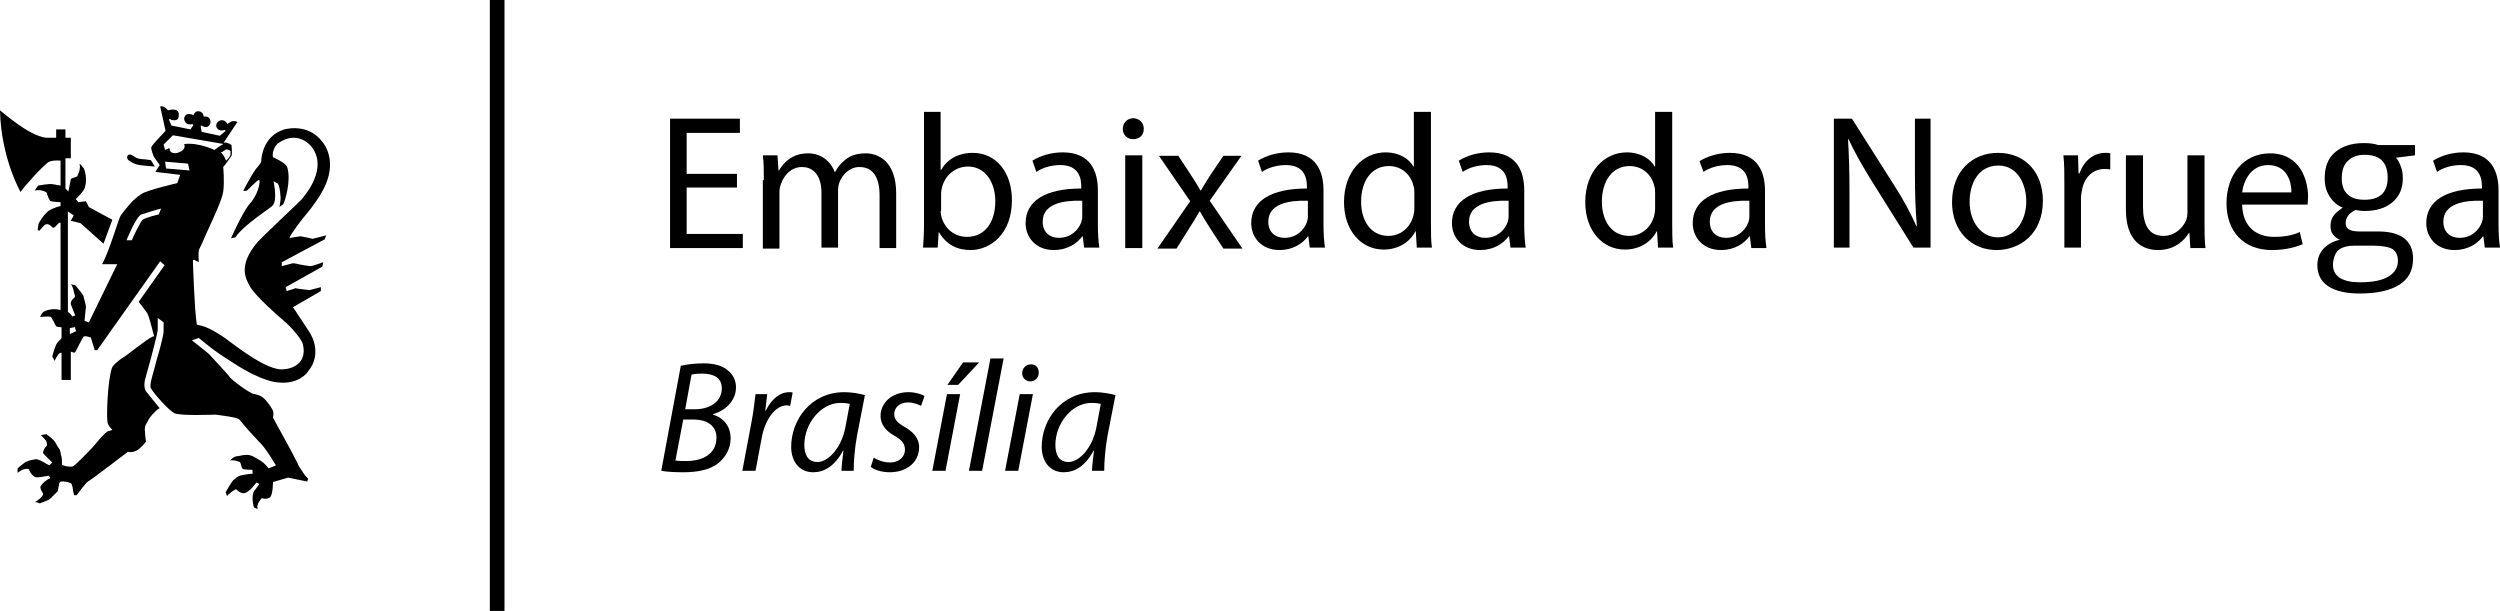 <?xml version="1.0" encoding="utf-8"?>
<!-- Generator: Adobe Illustrator 25.4.1, SVG Export Plug-In . SVG Version: 6.00 Build 0)  -->
<!DOCTYPE svg PUBLIC "-//W3C//DTD SVG 1.1//EN" "http://www.w3.org/Graphics/SVG/1.1/DTD/svg11.dtd">
<svg version="1.1" id="Capa_1" xmlns:x="http://ns.adobe.com/Extensibility/1.0/" xmlns:i="http://ns.adobe.com/AdobeIllustrator/10.0/" xmlns:graph="http://ns.adobe.com/Graphs/1.0/"
	 xmlns="http://www.w3.org/2000/svg" xmlns:xlink="http://www.w3.org/1999/xlink" x="0px" y="0px" viewBox="0 0 511.9 125.1"
	 style="enable-background:new 0 0 511.9 125.1;" xml:space="preserve">
<g>
	<g>
		<path d="M31.7,34.1c0,0-3.3-0.2-3.9-0.5c-0.6-0.2-1.7-0.8-1.7-1.1c-0.2-0.3,0-1.1,0.8-0.8c0.6,0.3,0.9,0.8,2.3,0.9
			c0.6,0,1.6,0.2,1.7,0.2L31.7,34.1z M4.2,39.3c0.6-0.9,4.3-5.1,5.7-6.1c0.9-0.5,2.5-0.3,2.5-0.3V38c-0.2,0-0.9-0.2-1.7-0.3
			C9.9,37.6,7.8,38,7.8,38L7.1,39c1.7-0.3,2.5,0.5,2.5,0.5c0,0.3,0.5,1.6,0.8,1.7s2,0.2,2,0.2v0.8c-1.1,0.2-2.6,0.9-2.9,1.4
			c-0.9,0.8-1.6,2.2-1.6,2.2l-0.2,1.2l0.3,0.3c0,0,0.8-0.9,1.1-1.2c0.8-0.6,1.4,0.3,1.7,0.5c0.3,0.2,0.8-0.5,1.1-0.8
			c0.3-0.3,0.5-0.2,0.5-0.2v17.9C10.9,63,9.3,63.6,9,63.8c-0.5,0.3-0.8,1.1-0.8,1.1c0.3,0,1.9-0.2,2.2,0c0.3,0.2,0.9,1.7,1.1,1.9
			c0.2,0.2,1.1,0.2,1.1,0.2s0,1.9,0,2.2c0,0.2-0.5,0.5-0.8,0.9c-0.5,0.5-1.1,2.9-1.1,2.9l0.5,0.9c0,0,0.3-0.8,0.5-0.9
			c0.3-0.8,0.9-0.8,0.9-0.8v5.6h1.9V72c0,0,0.8,0.3,0.8,0.2c0.3-0.2,1.6-3.3,1.9-3.3c0.2-0.2,1.4,0.2,1.4,0.2l0.8,2.6h0.5l12.9-18.2
			l0.9,0.8l-5.3,7.5c0.8,1.1,1.4,1.7,1.9,2.6c0.6,1.7,1.1,4,1.2,4.2c0,0.2,0.2,0.3-0.2,0.3c-1.4,0.6-5.7,4.2-6.1,4.3
			c-0.5,0.3-2.2,1.6-2.3,2.2c-0.9,2.8-1.1,9.9-0.9,10.9C22,87.1,23,88,23,88s-0.3,0.2-0.9,0.3c-0.5,0.2-2,1.9-2.2,2.2
			c-1.1,1.4-4.7,5-5,5c-1.1,0.2-2.2-0.3-2.2-0.3c0-0.2,0-1.7-0.2-2c0-0.2-0.2-1.1-0.3-1.2c-0.5-0.6-0.9-1.6-1.1-1.7
			C11,90,9.5,88.9,9.5,88.9l-1.2,0.2c0.2,0,0.8,0.8,1.1,1.1c0.3,0.5,0.2,1.1,0.2,1.1c-0.5,0.3-0.8,1.2-0.8,1.4s1.9,2,1.9,2
			s-0.3,0.3-0.5,0.5c-0.2,0.2-1.2-0.6-1.9-0.9c-0.8-0.3-0.6-0.2-0.8-0.3c-0.2,0-1.7,0.3-2,0.5c-0.3,0-1.9,1.4-1.9,1.4v0.9
			c0,0,0.5-0.3,0.8-0.5c0.3-0.2,0.8-0.3,1.2-0.3c0.5,0,0.3,0.3,0.5,0.5c0.2,0.5,0.8,1.1,1.1,1.2c0.3,0.2,2.8-0.3,2.8-0.3l0.3,0.5
			c-1.1,0.5-1.7,1.2-2,1.7C8.1,100,8.8,101,8.8,101v0.2c0,0.6-1.6,1.6-1.6,1.6c0.2,0,0.8,0.2,0.8,0.2s0.2,0.2,0.3,0
			c0.8-0.3,1.4-0.5,1.9-0.8c0.6-0.6,1.6-1.6,1.6-1.6s0.3-1.2,0.3-1.6c0.2-0.5,0.6-0.5,1.7-0.3c0.6,0.2,0.8,0.2,0.9,0.5
			c0,0.2,0.2,0.5,0.2,0.8c0,0.5,0.3,1.4,0.3,1.4h0.5c0,0,1.9-2.6,2.3-2.8c0.5-0.2,8.2-6.1,8.2-6.1c0.6,0.2,1.2,0,1.7-0.2
			c1.1-0.6,2-1.9,2-1.9s-0.2-1.2-0.2-1.9c-0.2-1.4,0.3-1.7,0.6-2.3c0.3-0.8,1.4-1.9,1.9-2.3c0.2-0.2,0.5-0.3,0.5-0.3s-2-2.5-2.5-3.1
			c-0.9-0.9-0.6-2.2-0.5-2.8c1.7-5.9,2.6-9.8,2.6-10.1c0-0.5,0-2.5,0-2.5l1.2,0.9c0,0,0,1.1,0,1.9s-1.1,4.8-1.4,5.7
			c-0.6,2.6-1.6,5.1-1.2,5.9c0.8,1.4,3.9,4.7,4.8,5.1c1.2,0.6,7.9,0.3,8.5,0.3c4.5,0.6,4.7,0.8,5,1.2c0.3,0.5,3.1,3.6,3.7,4.2
			c1.4,1.2,3.6,5,3.6,5L55,95.9c-1.2-1.6-2.5-2-2.9-2.3c-1.4-0.9-2.9-0.2-3.4-0.2c-0.9,0-1.6,0.9-1.6,0.9c0.8-0.2,1.7,0.2,2,0.3
			c0.3,0.3,0.3,1.2,0.6,1.4c0.3,0.2,2,0.2,2,0.2v0.6c0,0,0.2,0,0,0.2c-0.2,0-2.2,0.2-2.8,0.5c-0.6,0.2-0.6,0.5-1.1,0.8
			c-0.5,0.5-1.6,2.5-1.6,2.5l0.3,0.8c0.2-0.5,1.9-1.6,1.9-1.4c0.5,0.6,1.1,0.8,1.6,0.8c1.1-0.2,2.5-2.2,2.5-2.2l0.6,0.3
			c0,0-0.6,0.9-0.8,1.1c-1.1,1.1-0.3,3.7-0.3,3.7c0.3,0.2,0.8,0.3,0.8,0.3c-0.5-0.8,0.8-2.2,0.8-2.2c0.8,0.3,1.6,0,1.7-0.2
			c0.6-0.5,0.6-3.1,0.6-3.1l3.1-0.9l3.9,0.8l0.2-0.6l-0.6-0.6c-1.1-1.6-1.4-2-1.6-2.6c-1.1-2.3-5-9.2-5-9.3s0.2-0.8,0-1.4
			c-0.2-0.5-1.4-2.3-2.2-2.8c-0.8-0.6-2-0.6-2.2-0.8c-2.2-1.2-4-2.8-4.3-3.1c-0.8-1.1-3.9-4.3-4.3-4.8c-0.5-0.5-3.6-2.9-3.6-2.9
			l1.4-0.5c0,0,2.8,2.3,3.3,2.6c1.2,0.9,3.3,2.2,3.9,2.6c5.7,3.7,8.7,3.9,9,3.9c4.2,0.5,6.1-2,6.2-2.3c1.1-1.2,2.6-4.3,0.2-8.1
			c-0.6-0.9-3.3-5-3.3-5l5.7-3.3v-0.8l-2.3,0.6c0,0-1.9-0.2-2.5-0.3c-0.6-0.2-0.6,0-0.6,0l-1.6,0.5l-0.2-0.8l7.5-4.2l0.2-0.9
			c0,0-2.3,0.8-2.6,0.8c-0.3,0-2.2-0.3-2.9-0.5c-0.8-0.2-1.1,0-1.1,0l-1.9,0.5v-0.8l8.8-4.7l0.3-0.8L64,48.9c0,0-2.5-0.6-2.6-0.5
			c-0.2,0-1.9,0.3-1.9,0.3s-0.2,0.2-0.2,0c0-0.5,2.9-4.3,3.3-4.7c1.4-1.6,2.9-3.9,3.1-4.3c3.4-5.6,1.2-9.2,0.9-9.8
			c-2.8-4.7-7.6-3.6-8.4-3.4c-4.5,1.4-4.7,6.1-4.7,6.4c0,0.3-0.2,0.6-0.6,1.1c-1.1,1.1-3.1,5.1-3.1,5.1c0.2,0,0.8,0,0.9-0.2
			c0.2-0.2,1.9-1.9,2.2-2c0.3-0.2,0.3,0.3,0.2,0.8c-0.3,2-1.6,3.7-2.2,4.3c-1.6,2.2-3.6,6.8-3.6,6.8l0.9-0.2
			c1.7-2.6,7.5-6.2,7.6-6.5c1.1-1.1,0.2-5,0.2-5l0.9,0.5c0.2,0.3,0.5,1.4,0.5,2.3c0.2,0.9-0.2,2.5-0.2,2.5l0.8-0.6
			c0.3-0.5,1.7-4.8,0.8-7.6c-0.3-0.9-2.9-2-2.9-2c-0.3-1.2,0.6-2.6,1.1-2.9c3.7-2.6,6.7,0,7.5,1.9c2,4.2-2.2,9-2.9,9.8
			c-2.6,2.5-8.2,7.8-8.8,8.5c-4.3,5-2.3,7.8-1.7,9c0.9,1.9,6.2,6.5,7.5,7.6c1.7,1.6,3.1,3.4,3.4,4.3c1.2,4.8-3.6,5.6-5.4,5.1
			c-4-0.9-10.2-6.2-11.3-6.8c-4-2.6-4.8-1.9-5-2.3c-0.5-2.9-0.8-13-0.8-13c0-0.3,0.5-0.2,0.6,0c0.5,0.2,0.6,0.3,0.6,0.2
			c0-0.3-0.2-2.3,0.2-2.8c0.5-0.9,1.1-2.5,1.4-3.1c1.7-3.7,3.1-6.7,3.4-8.4c0.3-2.2,0-5.1,0-5.1c0.5-0.5,1.6-2.2,1.7-2.3
			c0.2-0.3,0-2.2,0-2.2c-0.3-0.3-1.1-0.5-1.2-0.5c-0.2,0-0.2,0-0.2,0h-0.2l2.8-4.2c-0.3-0.2-0.5-0.2-0.8-0.2c-0.6,0-1.2,0.6-1.2,0.6
			c-0.5-0.8-1.1-0.8-1.2-0.8c-1.4,0.2-1.1,1.4-1.1,1.4c0.5,1.1,1.6,0.6,1.7,0.6l0.2,0.2L45,27.8L41.3,27c0,0-0.2-0.9-0.2-1.1
			s0-0.2,0-0.2c0.2,0,0.6,0.3,0.9,0.3c0.6,0.2,1.1-0.6,1.1-0.9c0-1.6-1.4-1.2-1.4-1.2c0-0.9-0.8-1.1-0.9-1.1
			c-0.9-0.2-1.2,0.8-1.2,0.8c-0.3-0.2-0.5-0.2-0.5-0.2c-1.1-0.3-1.4,0.6-1.4,0.9c0.2,1.6,1.7,1.1,1.7,1.1l0.2,0.2L39,26.5l-3.9-0.8
			l-0.5-1.2l0.2-0.2c0.2,0.2,0.2,0.3,0.6,0.3c1.1,0.2,1.2-0.6,1.2-0.9c0.2-1.9-2.2-1.1-2.2-1.1c-0.9-1.1-1.6-0.8-1.6-0.8l1.1,5
			c0,0-2.8,2.9-2.9,3.3c-0.2,0.3,0.5,2,0.5,2l1.2,1.7l-0.9,1.4l5.1,0.6l-0.6,1.7c0,0-6.1,1.4-7.3,2.2c-1.9,1.2-3.1,2.9-4.2,4.3
			c-0.6,0.8-2.2,7-3.9,10.1h3.1L18.2,66l-0.9-0.3c0,0,0.3-2.8,0.3-2.9c0-0.3-0.5-2-0.5-2.2c-0.3-0.6-1.7-2.2-1.7-2.2l-0.9-0.2
			c0.5,0.5,0.6,1.6,0.8,2.2c0.2,0.6-0.3,0.6-0.6,1.1c-0.3,0.5-0.2,0.8-0.2,0.8l0.9,2.3l-0.6,0.2c-0.5-0.8-0.9-0.9-0.9-0.9V43.3
			l1.2,0.8l-0.6,1.1l2,0.5l4.7,4.2L23,45l-4.8-2.6l-0.6-1.2L16,41.4c0-0.2-0.5-0.6-0.5-0.6c0.8-0.8,1.9-2,1.9-2.5
			c0.2-0.8,0.2-0.9,0.2-1.7s-0.3-2-0.5-2.2c-0.2-0.3-0.9-1.1-0.8-0.8c0.3,1.1-0.5,2.5-0.5,2.5s-0.3,0.2-0.8,0.3
			c-0.5,0.2-0.5,0.3-0.5,0.3l-0.5,2.5l-0.6-0.6v-6.2h1.1v-4.2h-1.1v-1.7h-1.9v1.7H9.3c-3.6-0.6-8.2-4.8-9.3-5.6
			C0.2,32.3,4.2,39.3,4.2,39.3z M38.5,33.5l0.3,1.4L34,34.5l-0.2-1.4L38.5,33.5z M33.8,30.7l-0.3-1.1l1.9-1.9l9.9,1.7
			c0,0,0.5,0,0.3,0.2c-0.2,0-1.7,1.1-1.7,1.1s-3.3-1.6-6.2-1.2c0,0,0.6,1.1-1.1,1.7c-0.3,0.2-1.9,0.5-1.9-0.9L33.8,30.7z M45.3,31.2
			c0.2,0,0.8-0.6,1.1-0.6c0.3,0,0.8,0.3,0.8,0.3c0,0.3,0,0.8,0,0.8c-0.2,0.6-0.9,1.2-0.9,1.2c-0.5-1.2-0.9-1.6-1.1-1.6
			C45.2,31.5,45.2,31.2,45.3,31.2z M25.9,49.2c0,0,2-5,3.1-5.3c1.1-0.3,1.7-0.6,4-1.2l-0.5,1.2c0,0-2.6,0.6-3.3,1.1
			c-0.5,0.5-2.2,4-2.2,4.2L25.9,49.2z M14.3,68.4v-1.2c0,0,0.8-0.2,0.9-0.2c0.2,0,0.2,0,0.2,0.2s0.2,0.6,0.2,0.6L14.3,68.4z"/>
	</g>
	<rect x="100.3" width="3" height="125.1"/>
	<g>
		<path d="M150.9,38.4h-10.3v9.5h11.5v2.9h-14.9V24.3h14.3v2.9h-10.9v8.4h10.3V38.4z"/>
		<path d="M156.4,36.9c0-2,0-3.6-0.2-5.1h3l0.2,3.1h0.1c1.1-1.8,2.8-3.5,6-3.5c2.6,0,4.6,1.6,5.4,3.8h0.1c0.6-1.1,1.3-1.9,2.1-2.5
			c1.1-0.9,2.4-1.3,4.2-1.3c2.5,0,6.2,1.6,6.2,8.2v11.2h-3.4V40c0-3.6-1.3-5.8-4.1-5.8c-2,0-3.5,1.5-4.1,3.1
			c-0.2,0.5-0.3,1.1-0.3,1.7v11.7h-3.4V39.4c0-3-1.3-5.2-4-5.2c-2.2,0-3.7,1.7-4.3,3.5c-0.2,0.5-0.3,1.1-0.3,1.7v11.5h-3.4V36.9z"/>
		<path d="M189,50.8c0.1-1.3,0.2-3.2,0.2-4.9V22.9h3.4v11.9h0.1c1.2-2.1,3.4-3.5,6.5-3.5c4.7,0,8,3.9,8,9.7c0,6.8-4.3,10.2-8.5,10.2
			c-2.7,0-4.9-1.1-6.4-3.6h-0.1l-0.2,3.1H189z M192.6,43.2c0,0.4,0.1,0.9,0.2,1.3c0.7,2.4,2.7,4,5.2,4c3.6,0,5.8-2.9,5.8-7.3
			c0-3.8-2-7.1-5.6-7.1c-2.4,0-4.6,1.6-5.3,4.2c-0.1,0.4-0.2,0.9-0.2,1.4V43.2z"/>
		<path d="M222,50.8l-0.3-2.4h-0.1c-1.1,1.5-3.1,2.8-5.8,2.8c-3.8,0-5.8-2.7-5.8-5.5c0-4.6,4.1-7.1,11.4-7.1v-0.4
			c0-1.6-0.4-4.4-4.3-4.4c-1.8,0-3.6,0.5-4.9,1.4l-0.8-2.3c1.6-1,3.8-1.7,6.2-1.7c5.8,0,7.2,4,7.2,7.8v7.1c0,1.6,0.1,3.3,0.3,4.6
			H222z M221.5,41.1c-3.8-0.1-8,0.6-8,4.3c0,2.2,1.5,3.3,3.3,3.3c2.5,0,4-1.6,4.6-3.2c0.1-0.4,0.2-0.7,0.2-1.1V41.1z"/>
		<path d="M234.2,26.4c0,1.2-0.8,2.1-2.2,2.1c-1.2,0-2.1-0.9-2.1-2.1c0-1.2,0.9-2.2,2.2-2.2C233.4,24.3,234.2,25.2,234.2,26.4z
			 M230.4,50.8v-19h3.5v19H230.4z"/>
		<path d="M241.2,31.8l2.7,4.1c0.7,1.1,1.3,2,1.9,3.1h0.1c0.6-1.1,1.3-2.1,1.9-3.1l2.7-4h3.7l-6.5,9.2l6.7,9.8h-3.9l-2.8-4.3
			c-0.7-1.1-1.4-2.2-2-3.3h-0.1c-0.6,1.1-1.3,2.2-2,3.3l-2.7,4.3H237l6.7-9.7l-6.4-9.3H241.2z"/>
		<path d="M268.2,50.8l-0.3-2.4h-0.1c-1.1,1.5-3.1,2.8-5.8,2.8c-3.8,0-5.8-2.7-5.8-5.5c0-4.6,4.1-7.1,11.4-7.1v-0.4
			c0-1.6-0.4-4.4-4.3-4.4c-1.8,0-3.6,0.5-4.9,1.4l-0.8-2.3c1.6-1,3.8-1.7,6.2-1.7c5.8,0,7.2,4,7.2,7.8v7.1c0,1.6,0.1,3.3,0.3,4.6
			H268.2z M267.7,41.1c-3.8-0.1-8,0.6-8,4.3c0,2.2,1.5,3.3,3.3,3.3c2.5,0,4-1.6,4.6-3.2c0.1-0.4,0.2-0.7,0.2-1.1V41.1z"/>
		<path d="M293,22.9v22.9c0,1.7,0,3.6,0.2,4.9h-3.1l-0.2-3.3h-0.1c-1.1,2.1-3.4,3.7-6.5,3.7c-4.6,0-8.1-3.9-8.1-9.7
			c0-6.3,3.9-10.2,8.5-10.2c2.9,0,4.9,1.4,5.7,2.9h0.1V22.9H293z M289.6,39.5c0-0.4,0-1-0.2-1.5c-0.5-2.2-2.4-4-5-4
			c-3.6,0-5.7,3.1-5.7,7.3c0,3.8,1.9,7,5.6,7c2.3,0,4.4-1.5,5.1-4.1c0.1-0.5,0.2-0.9,0.2-1.5V39.5z"/>
		<path d="M309.3,50.8l-0.3-2.4h-0.1c-1.1,1.5-3.1,2.8-5.8,2.8c-3.8,0-5.8-2.7-5.8-5.5c0-4.6,4.1-7.1,11.4-7.1v-0.4
			c0-1.6-0.4-4.4-4.3-4.4c-1.8,0-3.6,0.5-4.9,1.4l-0.8-2.3c1.6-1,3.8-1.7,6.2-1.7c5.8,0,7.2,4,7.2,7.8v7.1c0,1.6,0.1,3.3,0.3,4.6
			H309.3z M308.8,41.1c-3.8-0.1-8,0.6-8,4.3c0,2.2,1.5,3.3,3.3,3.3c2.5,0,4-1.6,4.6-3.2c0.1-0.4,0.2-0.7,0.2-1.1V41.1z"/>
		<path d="M342.4,22.9v22.9c0,1.7,0,3.6,0.2,4.9h-3.1l-0.2-3.3h-0.1c-1.1,2.1-3.4,3.7-6.5,3.7c-4.6,0-8.1-3.9-8.1-9.7
			c0-6.3,3.9-10.2,8.5-10.2c2.9,0,4.9,1.4,5.7,2.9h0.1V22.9H342.4z M338.9,39.5c0-0.4,0-1-0.2-1.5c-0.5-2.2-2.4-4-5-4
			c-3.6,0-5.7,3.1-5.7,7.3c0,3.8,1.9,7,5.6,7c2.3,0,4.4-1.5,5.1-4.1c0.1-0.5,0.2-0.9,0.2-1.5V39.5z"/>
		<path d="M358.6,50.8l-0.3-2.4h-0.1c-1.1,1.5-3.1,2.8-5.8,2.8c-3.8,0-5.8-2.7-5.8-5.5c0-4.6,4.1-7.1,11.4-7.1v-0.4
			c0-1.6-0.4-4.4-4.3-4.4c-1.8,0-3.6,0.5-4.9,1.4L348,33c1.6-1,3.8-1.7,6.2-1.7c5.8,0,7.2,4,7.2,7.8v7.1c0,1.6,0.1,3.3,0.3,4.6
			H358.6z M358.1,41.1c-3.8-0.1-8,0.6-8,4.3c0,2.2,1.5,3.3,3.3,3.3c2.5,0,4-1.6,4.6-3.2c0.1-0.4,0.2-0.7,0.2-1.1V41.1z"/>
		<path d="M375.5,50.8V24.3h3.7l8.5,13.4c2,3.1,3.5,5.9,4.7,8.6l0.1,0c-0.3-3.5-0.4-6.7-0.4-10.9V24.3h3.2v26.4h-3.5l-8.4-13.4
			c-1.8-2.9-3.6-6-4.9-8.8l-0.1,0c0.2,3.3,0.3,6.5,0.3,10.9v11.3H375.5z"/>
		<path d="M418.3,41.1c0,7-4.9,10.1-9.5,10.1c-5.1,0-9.1-3.8-9.1-9.8c0-6.4,4.2-10.1,9.4-10.1C414.7,31.3,418.3,35.3,418.3,41.1z
			 M403.3,41.3c0,4.2,2.4,7.3,5.8,7.3c3.3,0,5.8-3.1,5.8-7.4c0-3.2-1.6-7.3-5.7-7.3C405,33.9,403.3,37.7,403.3,41.3z"/>
		<path d="M422.7,37.7c0-2.2,0-4.2-0.2-5.9h3l0.1,3.7h0.2c0.9-2.6,2.9-4.2,5.3-4.2c0.4,0,0.7,0,1,0.1v3.3c-0.4-0.1-0.7-0.1-1.2-0.1
			c-2.4,0-4.2,1.8-4.6,4.4c-0.1,0.5-0.2,1-0.2,1.6v10.1h-3.4V37.7z"/>
		<path d="M451.4,45.6c0,2,0,3.7,0.2,5.2h-3.1l-0.2-3.1h-0.1c-0.9,1.5-2.9,3.5-6.3,3.5c-3,0-6.6-1.6-6.6-8.3V31.8h3.5v10.5
			c0,3.6,1.1,6,4.2,6c2.3,0,3.9-1.6,4.6-3.1c0.2-0.5,0.3-1.1,0.3-1.8V31.8h3.5V45.6z"/>
		<path d="M459.1,41.9c0.1,4.7,3.1,6.6,6.5,6.6c2.5,0,4-0.4,5.3-1l0.6,2.5c-1.2,0.5-3.3,1.2-6.3,1.2c-5.8,0-9.3-3.8-9.3-9.6
			c0-5.7,3.4-10.2,8.9-10.2c6.2,0,7.8,5.5,7.8,8.9c0,0.7-0.1,1.3-0.1,1.6H459.1z M469.2,39.4c0-2.2-0.9-5.6-4.8-5.6
			c-3.5,0-5,3.2-5.3,5.6H469.2z"/>
		<path d="M494.5,29.8v2l-3.9,0.5c0.4,0.4,0.7,1,1,1.8c0.3,0.7,0.4,1.5,0.4,2.4c0,2.1-0.7,3.7-2.1,4.9c-1.4,1.2-3.3,1.8-5.8,1.8
			c-0.6,0-1.2-0.1-1.8-0.2c-1.4,0.7-2,1.6-2,2.7c0,0.6,0.2,1,0.7,1.3c0.5,0.3,1.3,0.4,2.4,0.4h3.7c2.3,0,4,0.5,5.2,1.4
			c1.2,1,1.8,2.3,1.8,4.2c0,2.3-0.9,4.1-2.8,5.3c-1.9,1.2-4.6,1.8-8.2,1.8c-2.7,0-4.9-0.5-6.4-1.5c-1.5-1-2.2-2.5-2.2-4.3
			c0-1.3,0.4-2.4,1.2-3.3c0.8-0.9,2-1.6,3.4-1.9c-0.5-0.2-1-0.6-1.4-1.1c-0.4-0.5-0.5-1.1-0.5-1.8c0-0.8,0.2-1.4,0.6-2
			c0.4-0.6,1.1-1.1,1.9-1.7c-1.1-0.4-2-1.2-2.7-2.3c-0.7-1.1-1-2.3-1-3.7c0-2.3,0.7-4.1,2.1-5.3c1.4-1.2,3.3-1.9,5.9-1.9
			c1.1,0,2.1,0.1,3,0.4H494.5z M477.7,54.3c0,1.1,0.5,2,1.4,2.6c1,0.6,2.3,0.9,4.1,0.9c2.7,0,4.6-0.4,5.9-1.2
			c1.3-0.8,1.9-1.9,1.9-3.2c0-1.1-0.4-1.9-1.1-2.4c-0.7-0.4-2-0.7-4-0.7h-3.8c-1.4,0-2.6,0.3-3.4,1C478.1,52,477.7,53,477.7,54.3z
			 M479.5,36.5c0,1.5,0.4,2.6,1.2,3.3c0.8,0.8,2,1.1,3.5,1.1c3.1,0,4.7-1.5,4.7-4.5c0-3.2-1.6-4.7-4.7-4.7c-1.5,0-2.6,0.4-3.4,1.2
			C479.9,33.7,479.5,34.9,479.5,36.5z"/>
		<path d="M508.8,50.8l-0.3-2.4h-0.1c-1.1,1.5-3.1,2.8-5.8,2.8c-3.8,0-5.8-2.7-5.8-5.5c0-4.6,4.1-7.1,11.4-7.1v-0.4
			c0-1.6-0.4-4.4-4.3-4.4c-1.8,0-3.6,0.5-4.9,1.4l-0.8-2.3c1.6-1,3.8-1.7,6.2-1.7c5.8,0,7.2,4,7.2,7.8v7.1c0,1.6,0.1,3.3,0.3,4.6
			H508.8z M508.3,41.1c-3.8-0.1-8,0.6-8,4.3c0,2.2,1.5,3.3,3.3,3.3c2.5,0,4-1.6,4.6-3.2c0.1-0.4,0.2-0.7,0.2-1.1V41.1z"/>
		<path d="M139.4,74.9c1.3-0.3,2.9-0.5,4.7-0.5c2.2,0,3.9,0.5,5,1.5c1,0.8,1.6,2,1.6,3.4c0,2.8-2.2,4.8-4.7,5.5v0.1
			c2,0.6,3.6,2.2,3.6,4.9c0,2.2-1.2,4-2.6,5.1c-1.7,1.3-4.1,1.8-7.1,1.8c-1.9,0-3.5-0.1-4.5-0.3L139.4,74.9z M138.3,94.3
			c0.7,0.1,1.5,0.1,2.2,0.1c3.2,0,6.2-1.3,6.2-4.8c0-2.6-2.2-3.7-4.6-3.7h-2.2L138.3,94.3z M140.3,83.8h2c3.1,0,5.5-1.6,5.5-4.3
			c0-2.1-1.6-3-4-3c-1,0-1.8,0.1-2.2,0.2L140.3,83.8z"/>
		<path d="M152,96.4l1.9-10.1c0.4-2,0.6-4.1,0.8-5.6h2.4c-0.1,1.1-0.3,2.2-0.4,3.4h0.1c1-2.1,2.7-3.8,4.8-3.8c0.2,0,0.6,0,0.7,0.1
			l-0.5,2.7c-0.2,0-0.4-0.1-0.7-0.1c-2.3,0-4.4,2.8-5.1,6.5l-1.3,6.9H152z"/>
		<path d="M172.3,96.4c0-0.9,0.2-2.4,0.4-4.1h-0.1c-1.7,3.2-3.9,4.4-6.1,4.4c-2.8,0-4.5-2.2-4.5-5.2c0-5.5,4-11.2,10.9-11.2
			c1.5,0,3.1,0.3,4.2,0.6l-1.6,8.2c-0.5,2.7-0.7,5.5-0.7,7.3H172.3z M174,82.7c-0.4-0.1-1-0.2-1.9-0.2c-4.1,0-7.4,4.3-7.4,8.6
			c0,1.8,0.6,3.5,2.7,3.5c2.2,0,4.9-2.9,5.7-7.1L174,82.7z"/>
		<path d="M178.9,93.7c0.7,0.5,2.1,1,3.4,1c1.8,0,3-1.2,3-2.6c0-1.2-0.6-2-2.2-2.9c-1.8-1-2.8-2.4-2.8-4c0-2.8,2.4-4.9,5.7-4.9
			c1.4,0,2.7,0.4,3.3,0.8l-0.7,2c-0.6-0.3-1.6-0.7-2.7-0.7c-1.6,0-2.8,1-2.8,2.4c0,1.1,0.7,1.8,2.1,2.6c1.8,1,3,2.4,3,4.1
			c0,3.3-2.7,5.2-6,5.2c-1.7,0-3.2-0.5-3.9-1.1L178.9,93.7z"/>
		<path d="M190.9,96.4l3-15.7h2.7l-3,15.7H190.9z M200.5,74.2l-4.3,4.6H194l3.2-4.6H200.5z"/>
		<path d="M198.4,96.4l4.4-23h2.7l-4.4,23H198.4z"/>
		<path d="M205.8,96.4l3-15.7h2.7l-3,15.7H205.8z M209.3,76.4c0-1,0.8-1.8,1.8-1.8c1,0,1.6,0.7,1.6,1.7c0,1.1-0.8,1.8-1.8,1.8
			C209.9,78,209.3,77.3,209.3,76.4z"/>
		<path d="M223.6,96.4c0-0.9,0.2-2.4,0.4-4.1h-0.1c-1.7,3.2-3.9,4.4-6.1,4.4c-2.8,0-4.5-2.2-4.5-5.2c0-5.5,4-11.2,10.9-11.2
			c1.5,0,3.1,0.3,4.2,0.6l-1.6,8.2c-0.5,2.7-0.7,5.5-0.7,7.3H223.6z M225.4,82.7c-0.4-0.1-1-0.2-1.9-0.2c-4.1,0-7.4,4.3-7.4,8.6
			c0,1.8,0.6,3.5,2.7,3.5c2.2,0,4.9-2.9,5.7-7.1L225.4,82.7z"/>
	</g>
</g>
</svg>
